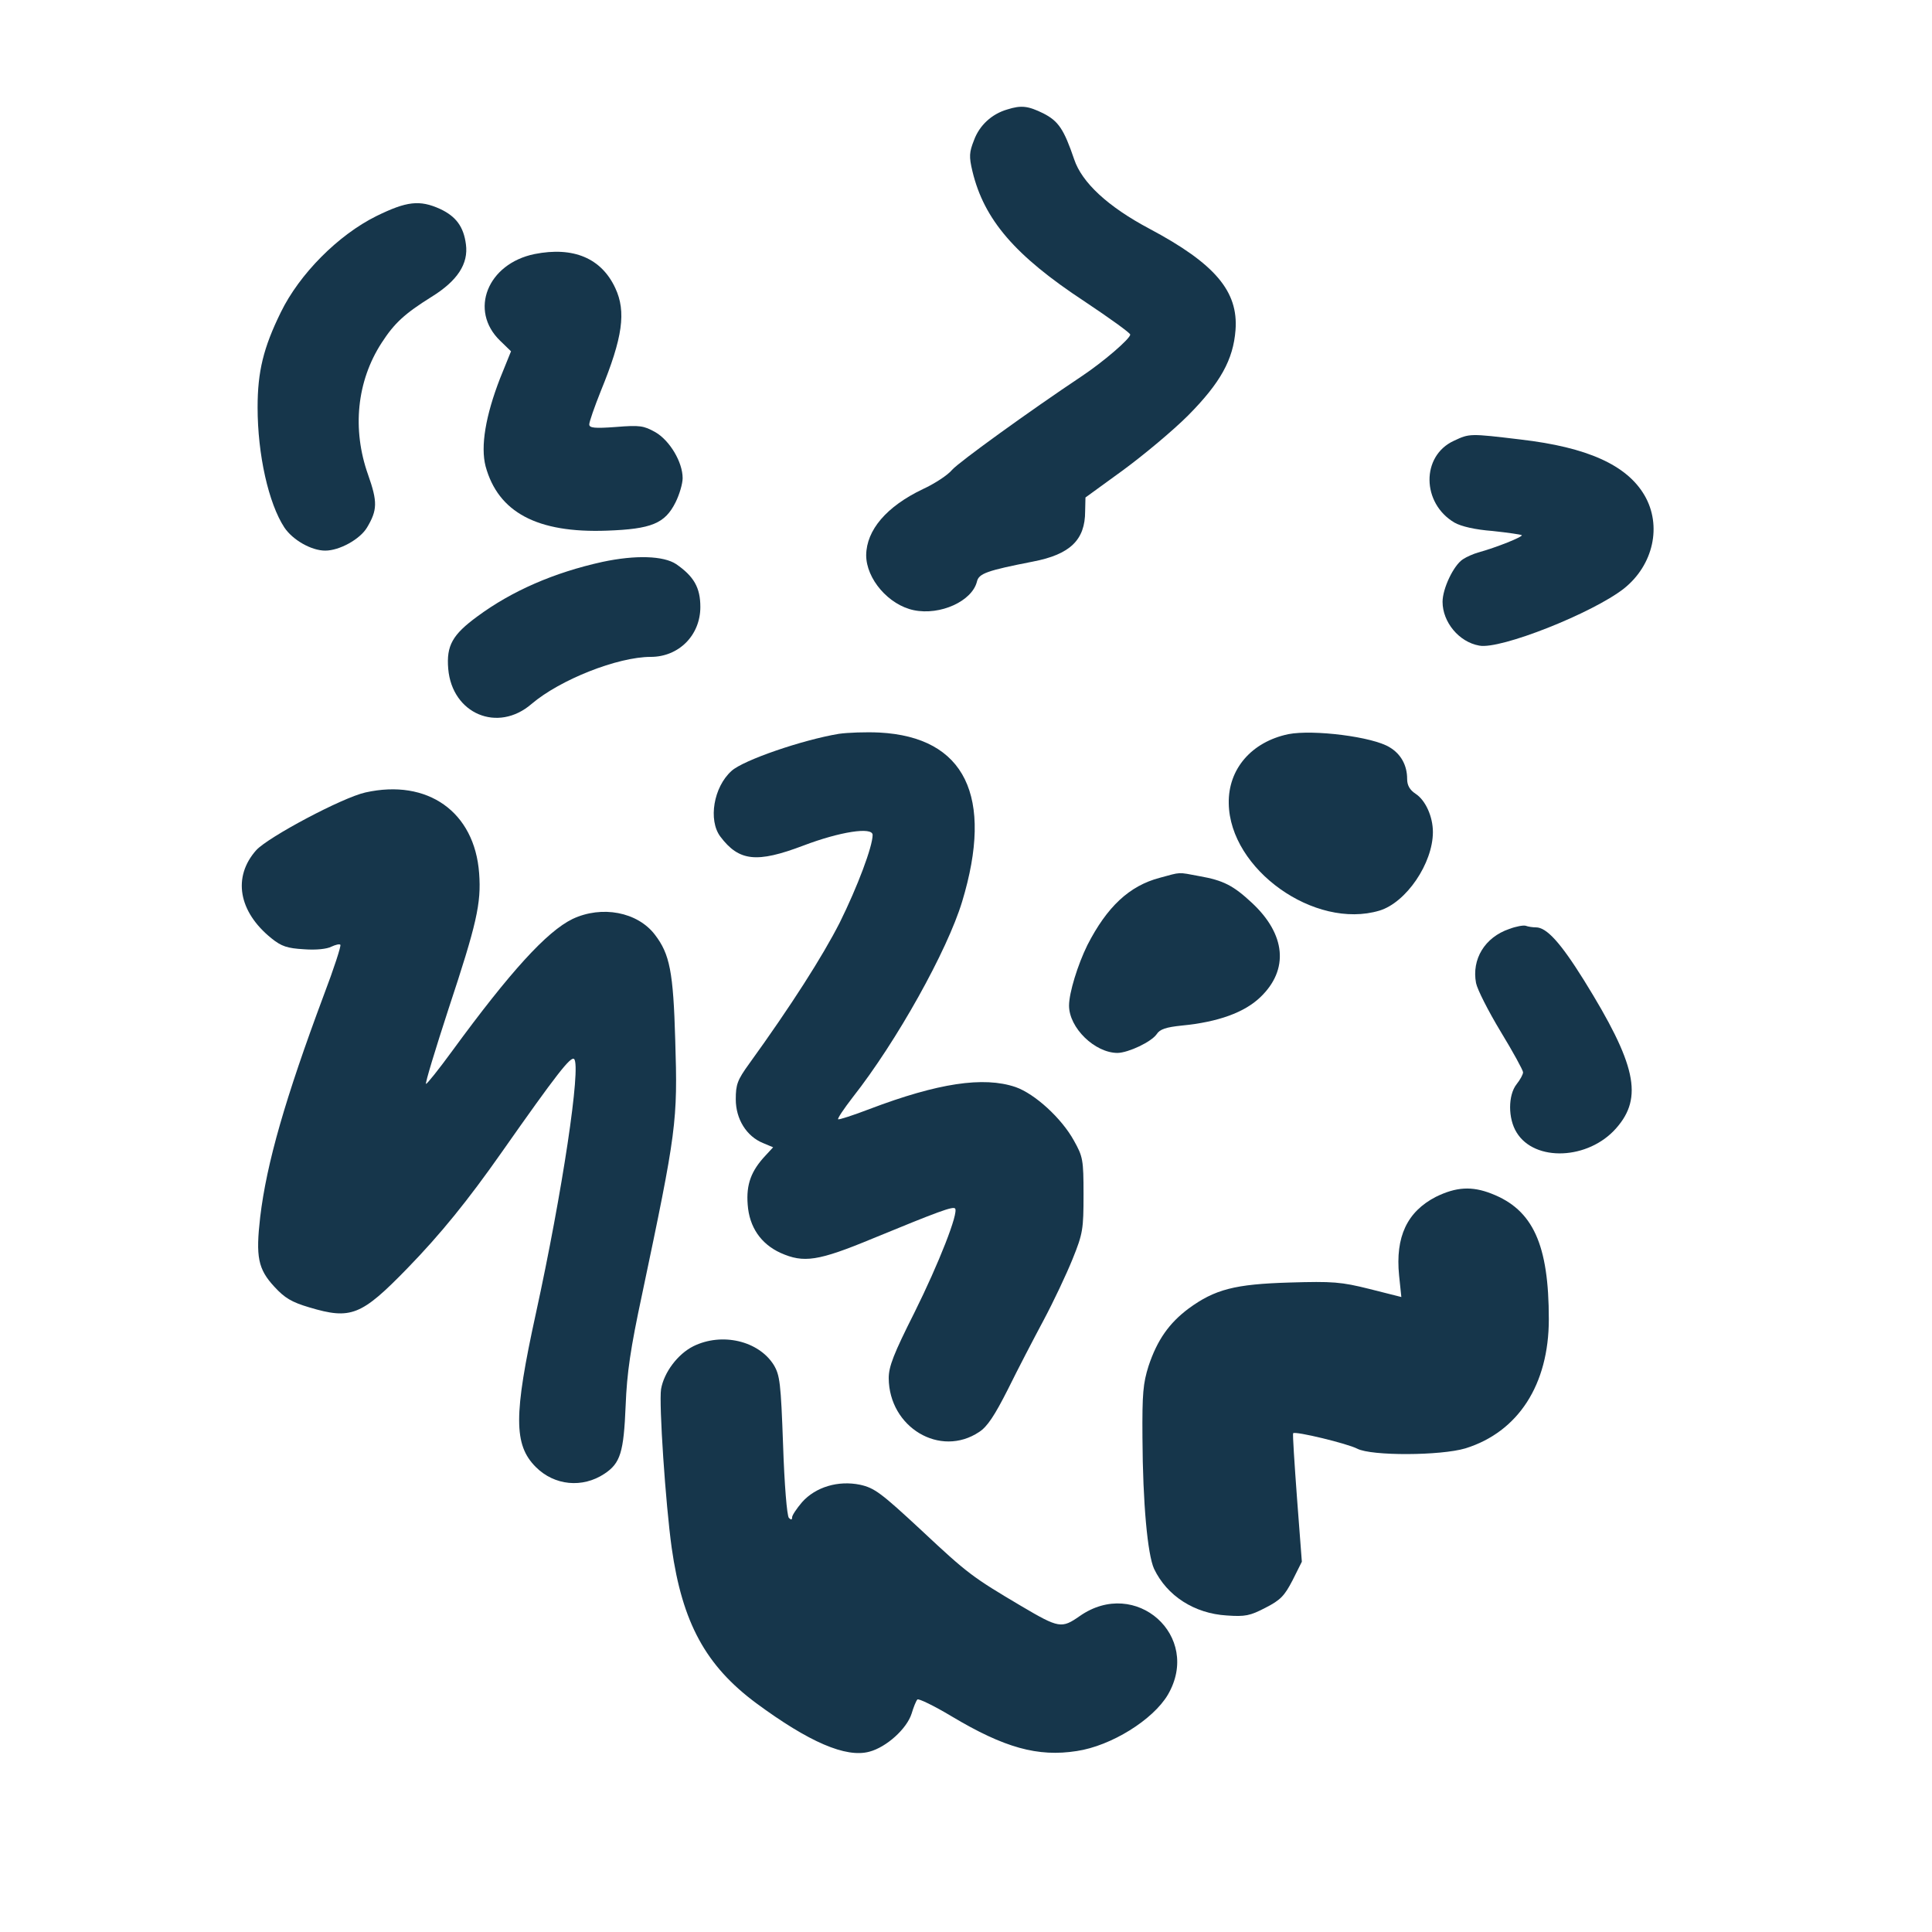 <?xml version="1.0" standalone="no"?>
<!DOCTYPE svg PUBLIC "-//W3C//DTD SVG 20010904//EN"
 "http://www.w3.org/TR/2001/REC-SVG-20010904/DTD/svg10.dtd">
<svg version="1.0" xmlns="http://www.w3.org/2000/svg"
 width="600pt" height="600pt" viewBox="0 0 600 600"
 preserveAspectRatio="xMidYMid meet">
<g transform="translate(0,600) scale(0.1,-0.1)"
fill="#16364b" stroke="none">
<path d="M3128 5660 c-48 -14 -86 -49 -103 -95 -15 -38 -16 -51 -5 -97 36
-150 132 -262 348 -404 78 -52 142 -98 142 -103 0 -13 -84 -85 -150 -129 -162
-108 -382 -267 -403 -291 -13 -16 -54 -43 -91 -60 -113 -54 -175 -127 -176
-205 0 -74 70 -155 148 -171 82 -17 181 28 196 89 6 25 31 34 174 62 115 22
162 67 162 156 l1 43 117 85 c64 47 155 123 202 170 100 101 140 173 147 265
9 120 -63 206 -268 315 -128 68 -209 143 -233 215 -32 94 -49 119 -96 143 -47
23 -68 26 -112 12z"/>
<path d="M1169 5329 c-119 -59 -239 -180 -297 -299 -54 -110 -72 -184 -72
-295 0 -147 34 -298 83 -373 26 -39 84 -72 127 -72 44 0 108 35 130 72 32 54
33 79 3 164 -50 141 -35 290 42 409 40 62 72 91 155 143 81 50 115 103 107
163 -7 55 -31 87 -80 110 -64 29 -104 24 -198 -22z"/>
<path d="M1660 5211 c-146 -30 -204 -175 -107 -269 l34 -33 -34 -84 c-45 -116
-61 -211 -45 -273 39 -143 160 -208 377 -200 138 5 180 22 213 88 12 24 22 58
22 75 0 50 -40 117 -85 143 -36 20 -48 22 -122 16 -67 -5 -83 -3 -83 8 0 8 16
54 36 104 68 166 79 246 45 319 -43 93 -130 130 -251 106z"/>
<path d="M4515 4631 c-102 -47 -100 -194 2 -254 21 -12 65 -22 118 -26 47 -5
88 -11 91 -13 4 -5 -78 -38 -136 -54 -14 -4 -35 -13 -47 -21 -29 -19 -63 -91
-63 -132 0 -63 51 -125 114 -136 65 -13 352 101 449 177 92 73 119 196 64 290
-55 94 -178 149 -384 173 -159 19 -159 19 -208 -4z"/>
<path d="M1871 4255 c-150 -33 -281 -90 -388 -169 -78 -57 -97 -91 -91 -163
12 -140 154 -200 259 -109 88 75 267 146 370 146 87 0 154 67 154 155 0 60
-20 95 -75 133 -39 26 -126 29 -229 7z"/>
<path d="M2605 3721 c-114 -19 -297 -82 -333 -115 -56 -50 -73 -153 -35 -204
58 -77 113 -83 258 -28 113 43 215 59 215 33 0 -36 -47 -161 -102 -272 -54
-106 -151 -258 -281 -438 -37 -51 -42 -65 -42 -111 0 -61 33 -115 85 -136 l31
-13 -24 -26 c-44 -47 -60 -89 -55 -152 5 -70 41 -122 102 -150 72 -32 116 -26
287 45 204 84 248 100 255 93 12 -12 -50 -170 -126 -323 -65 -129 -80 -168
-80 -204 1 -153 160 -248 281 -167 25 16 48 51 89 132 30 61 80 157 111 215
31 58 71 143 90 190 32 79 34 93 34 200 0 109 -2 118 -30 168 -38 69 -121 145
-181 166 -100 34 -242 12 -453 -68 -52 -20 -96 -34 -98 -32 -3 2 18 33 45 68
137 174 294 456 340 608 99 327 9 511 -257 525 -42 2 -98 0 -126 -4z"/>
<path d="M4001 3720 c-114 -24 -187 -108 -185 -215 3 -205 267 -393 468 -333
83 25 166 147 166 244 0 48 -23 99 -54 119 -18 12 -26 26 -26 46 0 42 -19 77
-54 98 -52 33 -238 56 -315 41z"/>
<path d="M1135 3539 c-72 -16 -301 -138 -339 -179 -74 -83 -56 -191 47 -274
31 -25 49 -31 101 -34 38 -3 72 1 85 8 13 6 25 9 28 6 3 -3 -20 -74 -52 -158
-119 -319 -177 -520 -197 -688 -14 -123 -7 -161 44 -216 32 -35 54 -48 108
-64 130 -39 162 -26 305 121 104 107 188 211 292 359 172 245 216 301 226 291
22 -22 -36 -411 -119 -791 -69 -315 -69 -407 0 -476 58 -58 145 -66 213 -21
50 33 60 67 66 212 4 102 15 177 51 345 107 508 111 536 103 790 -6 212 -17
267 -63 327 -54 71 -165 92 -256 49 -80 -39 -193 -163 -373 -409 -43 -59 -80
-105 -82 -103 -3 2 29 107 70 233 87 263 102 327 95 421 -14 191 -160 294
-353 251z"/>
<path d="M3602 3274 c-95 -25 -164 -90 -225 -209 -30 -61 -57 -148 -57 -188 0
-69 80 -147 151 -147 34 1 104 34 121 58 10 16 30 22 78 27 114 11 195 41 244
88 90 86 79 196 -27 294 -57 53 -88 69 -162 82 -69 13 -56 13 -123 -5z"/>
<path d="M4687 3115 c-76 -26 -117 -94 -103 -168 4 -20 38 -87 76 -150 39 -64
70 -121 70 -127 0 -7 -9 -23 -20 -37 -27 -34 -27 -107 0 -150 56 -92 223 -85
309 13 85 96 62 199 -100 460 -73 117 -116 164 -149 164 -10 0 -24 2 -32 5 -7
2 -30 -2 -51 -10z"/>
<path d="M4459 2283 c-89 -46 -126 -124 -114 -244 l7 -67 -99 25 c-88 22 -114
24 -248 20 -170 -5 -232 -21 -314 -81 -60 -45 -97 -97 -124 -178 -17 -54 -20
-85 -19 -223 1 -205 16 -363 36 -407 40 -84 125 -139 226 -145 57 -4 72 -1
120 24 47 24 59 37 84 85 l29 58 -15 197 c-8 109 -14 200 -12 202 7 7 168 -32
199 -48 44 -23 259 -22 336 1 164 51 259 198 259 401 0 232 -49 340 -178 390
-61 24 -110 21 -173 -10z"/>
<path d="M2153 1819 c-48 -24 -91 -81 -100 -133 -7 -45 14 -357 33 -493 33
-233 106 -366 262 -482 164 -121 279 -171 352 -151 53 14 116 71 131 118 6 20
14 40 18 44 3 4 51 -19 106 -52 164 -98 268 -127 389 -108 107 16 237 97 283
175 106 182 -100 366 -274 244 -56 -39 -64 -38 -181 31 -152 90 -167 101 -310
235 -126 117 -146 132 -191 142 -68 14 -138 -7 -180 -54 -17 -20 -31 -41 -31
-47 0 -8 -3 -9 -10 -2 -6 6 -14 104 -18 225 -7 195 -10 218 -29 250 -47 75
-161 102 -250 58z"/>
</g>
</svg>
